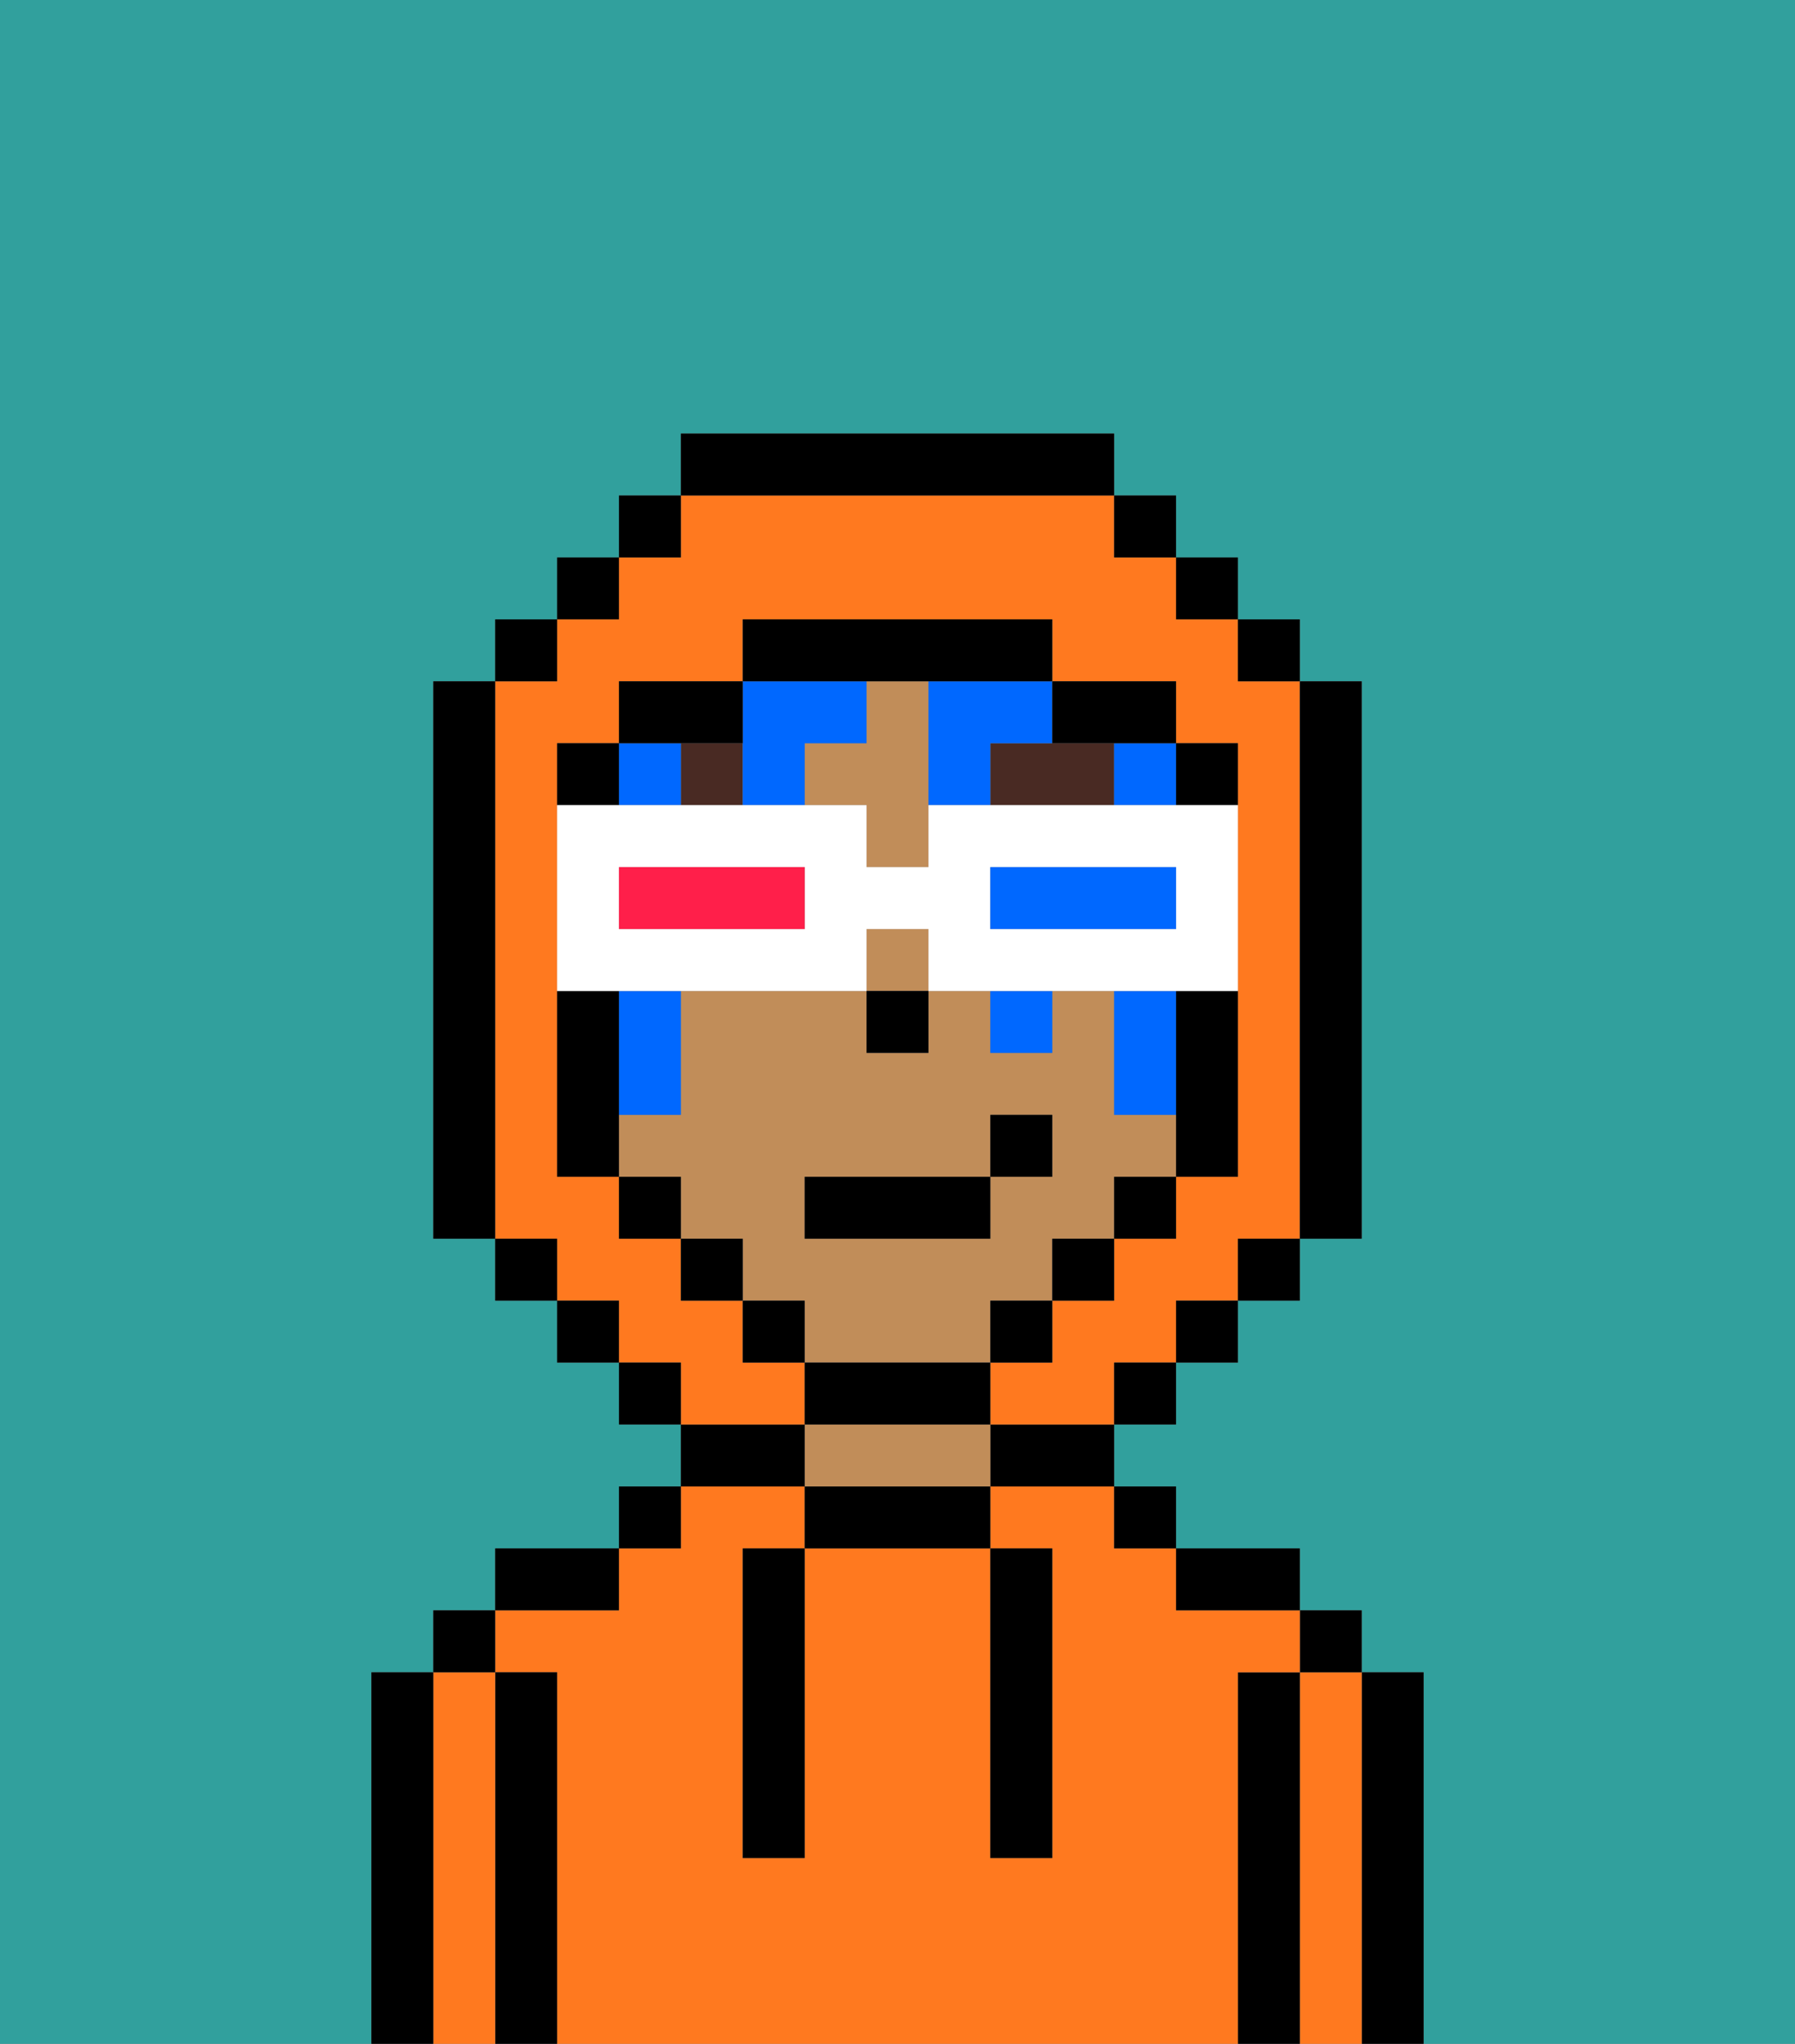 <svg xmlns="http://www.w3.org/2000/svg" viewBox="0 0 29 33"><rect x="0" y="0" width="29" height="33" fill="#808080" stroke="none"/><defs><style>polygon,rect,path{shape-rendering:crispedges;}.ta99-1{fill:#31a09d;}.ta99-2{fill:#000000;}.ta99-3{fill:#ff791f;}.ta99-4{fill:#c18d59;}.ta99-5{fill:#492a23;}.ta99-6{fill:#0068ff;}.ta99-7{fill:#ffffff;}.ta99-8{fill:#0068ff;}.ta99-9{fill:#ff1f4a;}</style></defs><path class="ta99-1" d="M6,32V27H7V26H8V25h2V24h1V23H10V22H9V21H8V20H7V11H8V10H9V9h1V8h1V7h7V8h1V9h1v1h1v1h1v9H21v1H20v1H19v1H18v1h1v1h2v1h1v1h1v6h6V0H0V33H6Z"/><path class="ta99-2" d="M23,27H22v6h1V27Z"/><path class="ta99-3" d="M22,27H21v6h1V27Z"/><rect class="ta99-2" x="21" y="26" width="1" height="1"/><path class="ta99-2" d="M21,27H20v6h1V27Z"/><path class="ta99-3" d="M20,27h1V26H19V25H18V24H16v1h1v5H16V25H13v5H12V25h1V24H11v1H10v1H8v1H9v6H20V27Z"/><path class="ta99-2" d="M20,26h1V25H19v1Z"/><rect class="ta99-2" x="18" y="24" width="1" height="1"/><path class="ta99-2" d="M16,24h2V23H16Z"/><path class="ta99-2" d="M13,24v1h3V24H13Z"/><path class="ta99-4" d="M15,23H13v1h3V23Z"/><path class="ta99-2" d="M13,23H11v1h2Z"/><rect class="ta99-2" x="10" y="24" width="1" height="1"/><path class="ta99-2" d="M10,25H8v1h2Z"/><path class="ta99-2" d="M9,27H8v6H9V27Z"/><path class="ta99-3" d="M8,27H7v6H8V27Z"/><rect class="ta99-2" x="7" y="26" width="1" height="1"/><path class="ta99-2" d="M7,27H6v6H7V27Z"/><path class="ta99-2" d="M12,26v4h1V25H12Z"/><path class="ta99-2" d="M16,30h1V25H16v5Z"/><rect class="ta99-4" x="14" y="15" width="1" height="1"/><path class="ta99-4" d="M14,11v1H13v1h1v1h1V11Z"/><path class="ta99-4" d="M16,22V21h1V20h1V19h1V18H18V16H17v1H16V16H15v1H14V16H11v2H10v1h1v1h1v1h1v1h3Zm-3-3h3V18h1v1H16v1H13Z"/><rect class="ta99-2" x="14" y="16" width="1" height="1"/><path class="ta99-5" d="M17,12H16v1h2V12Z"/><rect class="ta99-5" x="11" y="12" width="1" height="1"/><path class="ta99-6" d="M10,17v1h1V16H10Z"/><path class="ta99-6" d="M19,16H18v2h1V16Z"/><path class="ta99-6" d="M12,13h1V12h1V11H12v2Z"/><rect class="ta99-6" x="18" y="12" width="1" height="1"/><path class="ta99-6" d="M15,13h1V12h1V11H15Z"/><rect class="ta99-6" x="10" y="12" width="1" height="1"/><rect class="ta99-6" x="16" y="16" width="1" height="1"/><path class="ta99-3" d="M13,22H12V21H11V20H10V19H9V12h1V11h2V10h5v1h2v1h1v7H19v1H18v1H17v1H16v1h2V22h1V21h1V20h1V11H20V10H19V9H18V8H11V9H10v1H9v1H8v9H9v1h1v1h1v1h2Z"/><rect class="ta99-2" x="10" y="8" width="1" height="1"/><rect class="ta99-2" x="9" y="9" width="1" height="1"/><rect class="ta99-2" x="8" y="10" width="1" height="1"/><path class="ta99-2" d="M8,11H7v9H8V11Z"/><rect class="ta99-2" x="8" y="20" width="1" height="1"/><rect class="ta99-2" x="9" y="21" width="1" height="1"/><rect class="ta99-2" x="10" y="22" width="1" height="1"/><rect class="ta99-2" x="18" y="22" width="1" height="1"/><rect class="ta99-2" x="19" y="21" width="1" height="1"/><rect class="ta99-2" x="20" y="20" width="1" height="1"/><path class="ta99-2" d="M21,20h1V11H21v9Z"/><rect class="ta99-2" x="20" y="10" width="1" height="1"/><rect class="ta99-2" x="19" y="9" width="1" height="1"/><rect class="ta99-2" x="18" y="8" width="1" height="1"/><path class="ta99-2" d="M18,8V7H11V8h7Z"/><path class="ta99-2" d="M12,12V11H10v1h2Z"/><path class="ta99-2" d="M10,17V16H9v3h1V17Z"/><path class="ta99-2" d="M10,12H9v1h1Z"/><rect class="ta99-2" x="10" y="19" width="1" height="1"/><rect class="ta99-2" x="11" y="20" width="1" height="1"/><rect class="ta99-2" x="12" y="21" width="1" height="1"/><path class="ta99-2" d="M16,23V22H13v1h3Z"/><rect class="ta99-2" x="16" y="21" width="1" height="1"/><rect class="ta99-2" x="17" y="20" width="1" height="1"/><rect class="ta99-2" x="18" y="19" width="1" height="1"/><path class="ta99-2" d="M19,17v2h1V16H19Z"/><path class="ta99-2" d="M20,13V12H19v1Z"/><path class="ta99-2" d="M18,12h1V11H17v1Z"/><path class="ta99-2" d="M15,11h2V10H12v1h3Z"/><path class="ta99-7" d="M11,16h3V15h1v1h5V13H15v1H14V13H9v3h2Zm5-2h3v1H16Zm-6,0h3v1H10Z"/><path class="ta99-8" d="M19,15V14H16v1h3Z"/><path class="ta99-9" d="M13,15V14H10v1h3Z"/><rect class="ta99-2" x="13" y="19" width="3" height="1"/><rect class="ta99-2" x="16" y="18" width="1" height="1"/></svg>